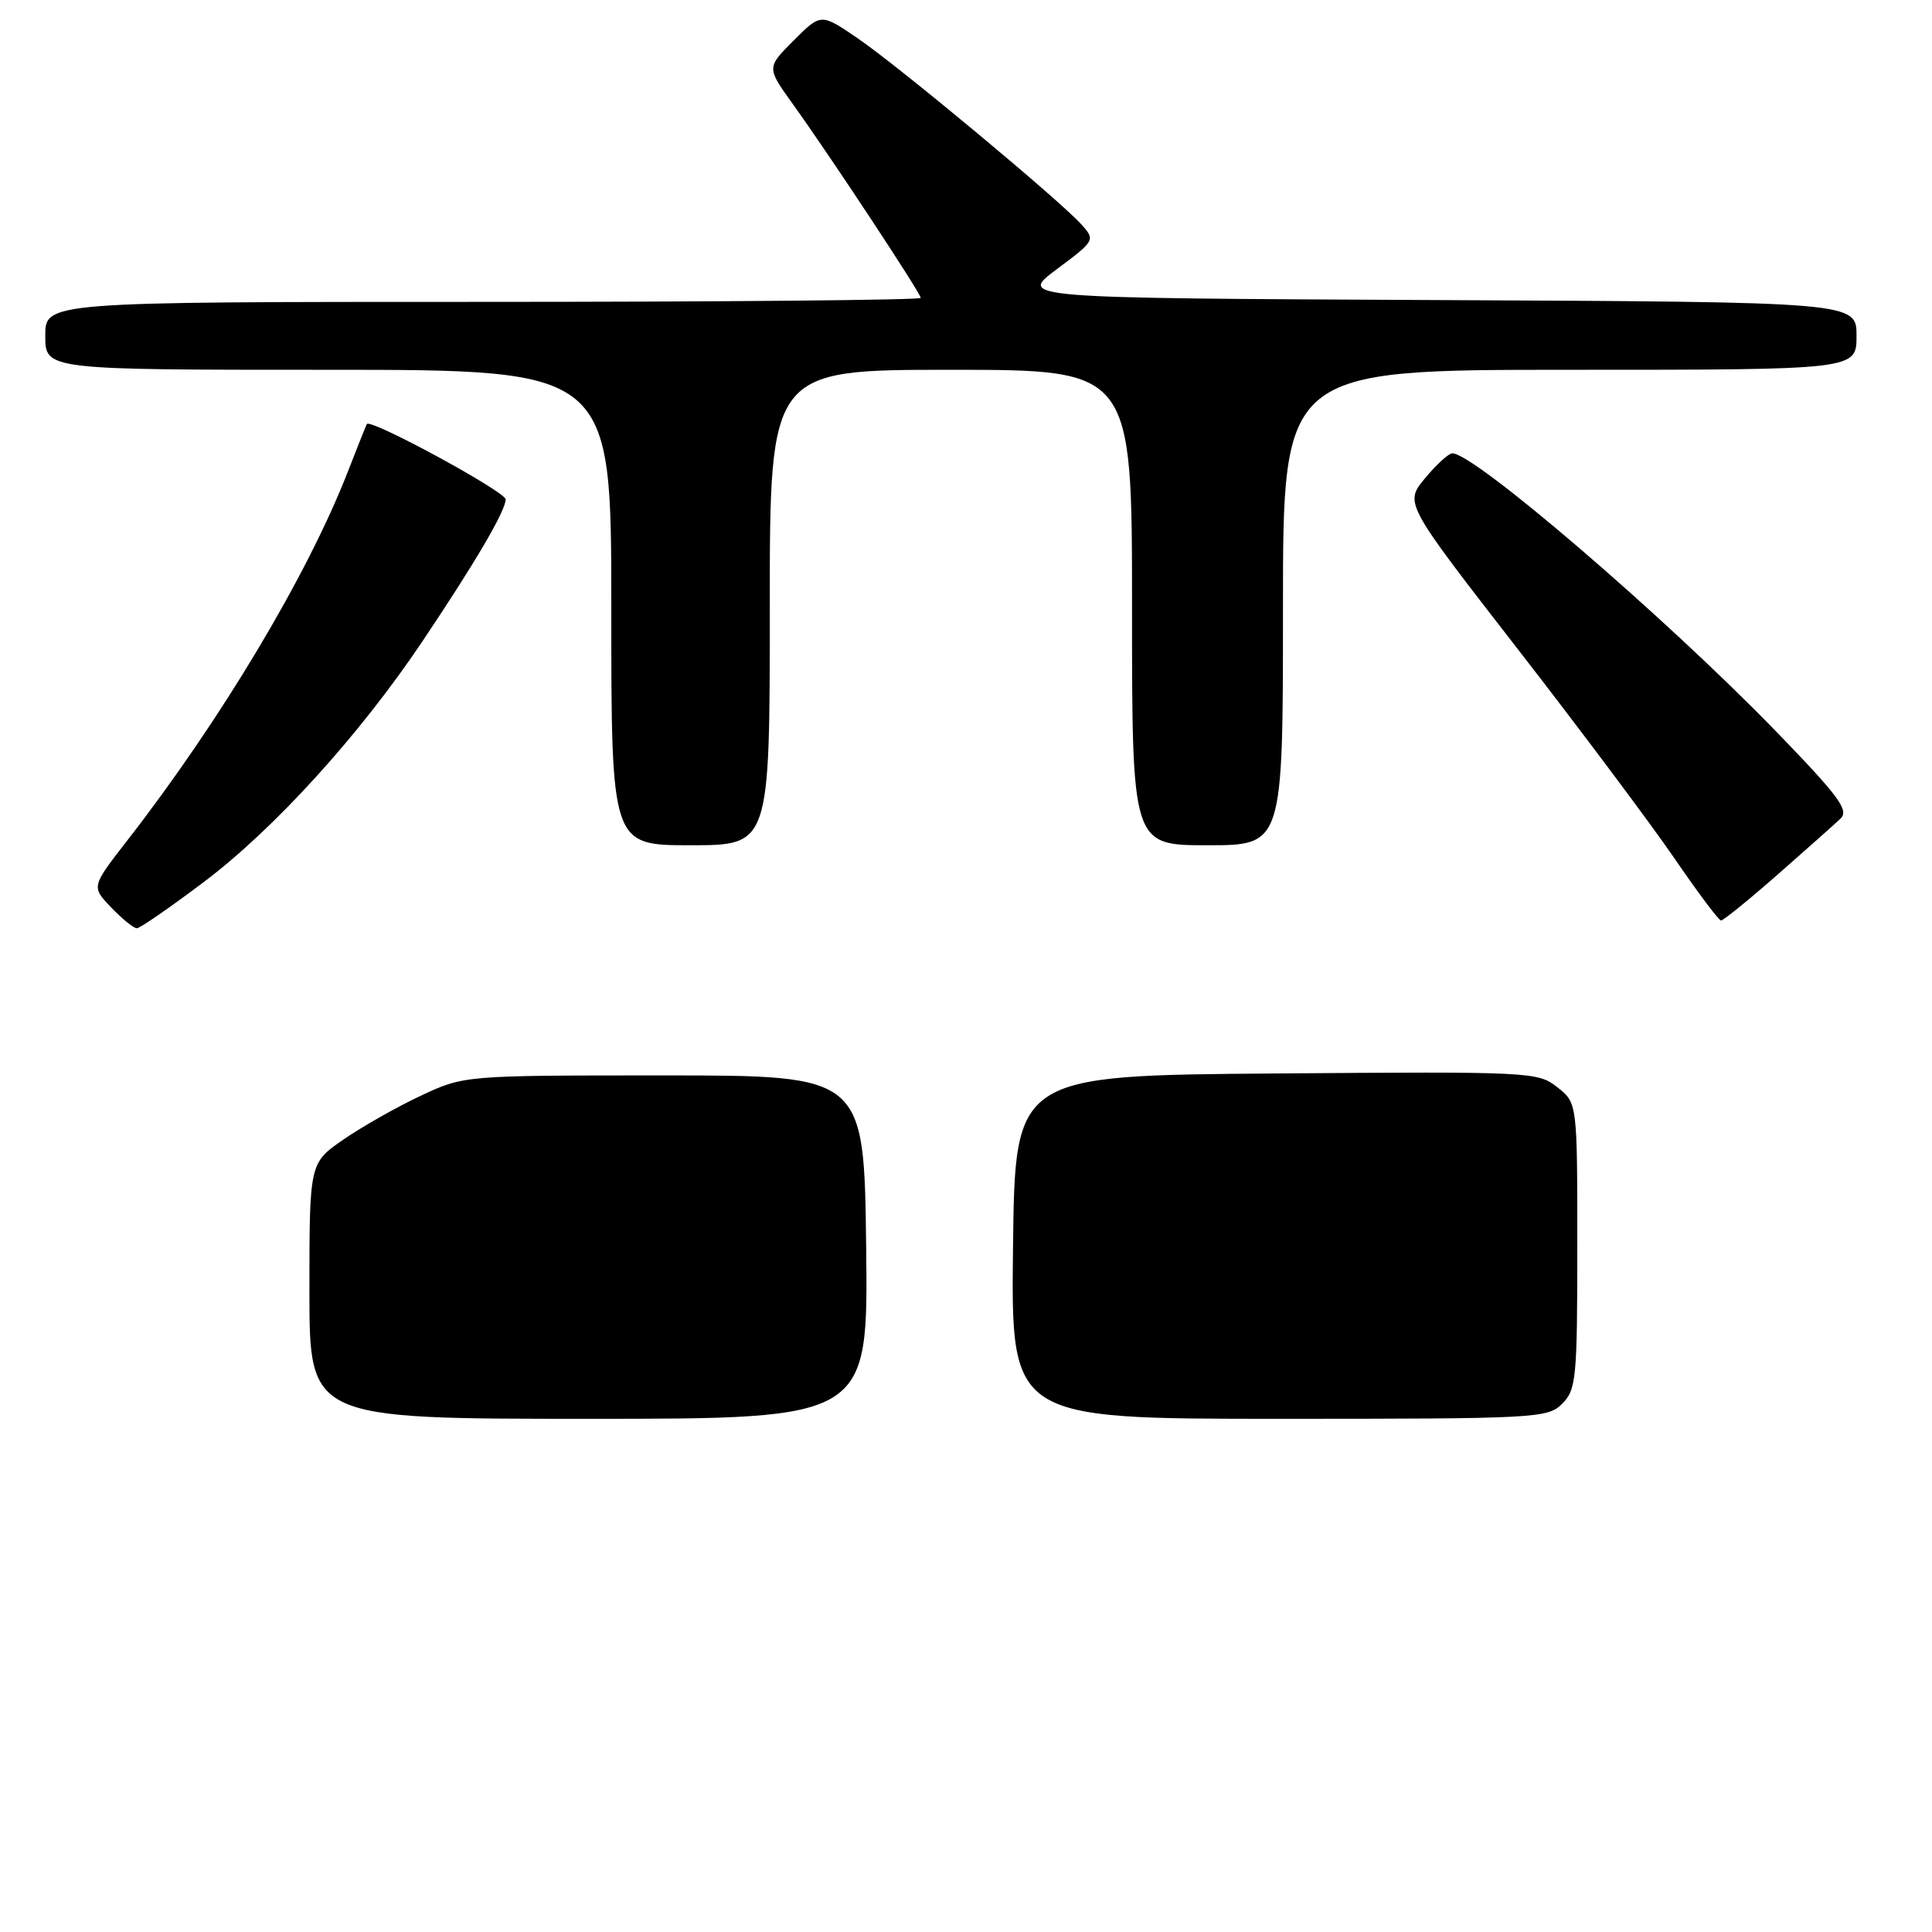 <?xml version="1.0" encoding="UTF-8" standalone="no"?>
<!DOCTYPE svg PUBLIC "-//W3C//DTD SVG 1.1//EN" "http://www.w3.org/Graphics/SVG/1.1/DTD/svg11.dtd" >
<svg xmlns="http://www.w3.org/2000/svg" xmlns:xlink="http://www.w3.org/1999/xlink" version="1.1" viewBox="0 0 256 256">
 <g >
 <path fill="currentColor"
d=" M 27.02 116.86 C 36.33 109.85 47.66 97.38 55.96 85.00 C 62.99 74.52 67.00 67.69 67.00 66.17 C 67.00 65.15 49.06 55.41 48.61 56.19 C 48.51 56.36 47.37 59.20 46.09 62.50 C 40.72 76.27 29.28 95.40 16.81 111.44 C 12.10 117.50 12.10 117.50 14.74 120.25 C 16.19 121.76 17.71 123.00 18.13 123.00 C 18.54 123.00 22.54 120.24 27.02 116.86 Z  M 235.54 115.89 C 239.37 112.53 243.12 109.19 243.88 108.47 C 245.04 107.37 243.68 105.53 235.38 96.96 C 220.65 81.76 195.14 59.86 192.41 60.07 C 191.91 60.11 190.28 61.61 188.80 63.40 C 186.10 66.67 186.10 66.67 201.12 86.02 C 209.38 96.66 218.69 109.10 221.82 113.66 C 224.94 118.22 227.74 121.96 228.04 121.97 C 228.33 121.99 231.71 119.25 235.54 115.89 Z  M 102.00 80.50 C 102.00 49.00 102.00 49.00 126.00 49.00 C 150.00 49.00 150.00 49.00 150.00 80.50 C 150.00 112.00 150.00 112.00 160.00 112.00 C 170.00 112.00 170.00 112.00 170.00 80.50 C 170.00 49.00 170.00 49.00 208.00 49.00 C 246.00 49.00 246.00 49.00 246.00 44.51 C 246.00 40.02 246.00 40.02 190.45 39.76 C 134.90 39.50 134.90 39.50 140.03 35.67 C 145.09 31.90 145.14 31.81 143.33 29.78 C 140.50 26.61 119.09 8.78 113.64 5.07 C 108.78 1.75 108.78 1.75 105.18 5.35 C 101.58 8.95 101.58 8.95 105.01 13.73 C 109.99 20.65 122.00 38.86 122.00 39.47 C 122.00 39.76 95.90 40.00 64.00 40.00 C 6.00 40.00 6.00 40.00 6.00 44.50 C 6.00 49.00 6.00 49.00 43.50 49.00 C 81.00 49.00 81.00 49.00 81.00 80.50 C 81.00 112.00 81.00 112.00 91.50 112.00 C 102.00 112.00 102.00 112.00 102.00 80.50 Z  M 41.00 171.05 C 41.00 154.10 41.00 154.10 45.53 150.98 C 48.02 149.26 52.64 146.65 55.78 145.18 C 61.50 142.50 61.50 142.50 88.00 142.50 C 114.50 142.50 114.50 142.50 114.77 165.25 C 115.04 188.00 115.04 188.00 78.02 188.00 C 41.00 188.00 41.00 188.00 41.00 171.05 Z  M 134.23 165.25 C 134.50 142.50 134.50 142.50 169.10 142.24 C 202.86 141.98 203.76 142.02 206.35 144.06 C 209.00 146.15 209.00 146.15 209.00 165.07 C 209.00 182.67 208.86 184.14 207.00 186.00 C 205.08 187.92 203.67 188.00 169.48 188.00 C 133.96 188.00 133.96 188.00 134.23 165.25 Z "/>
</g>
</svg>